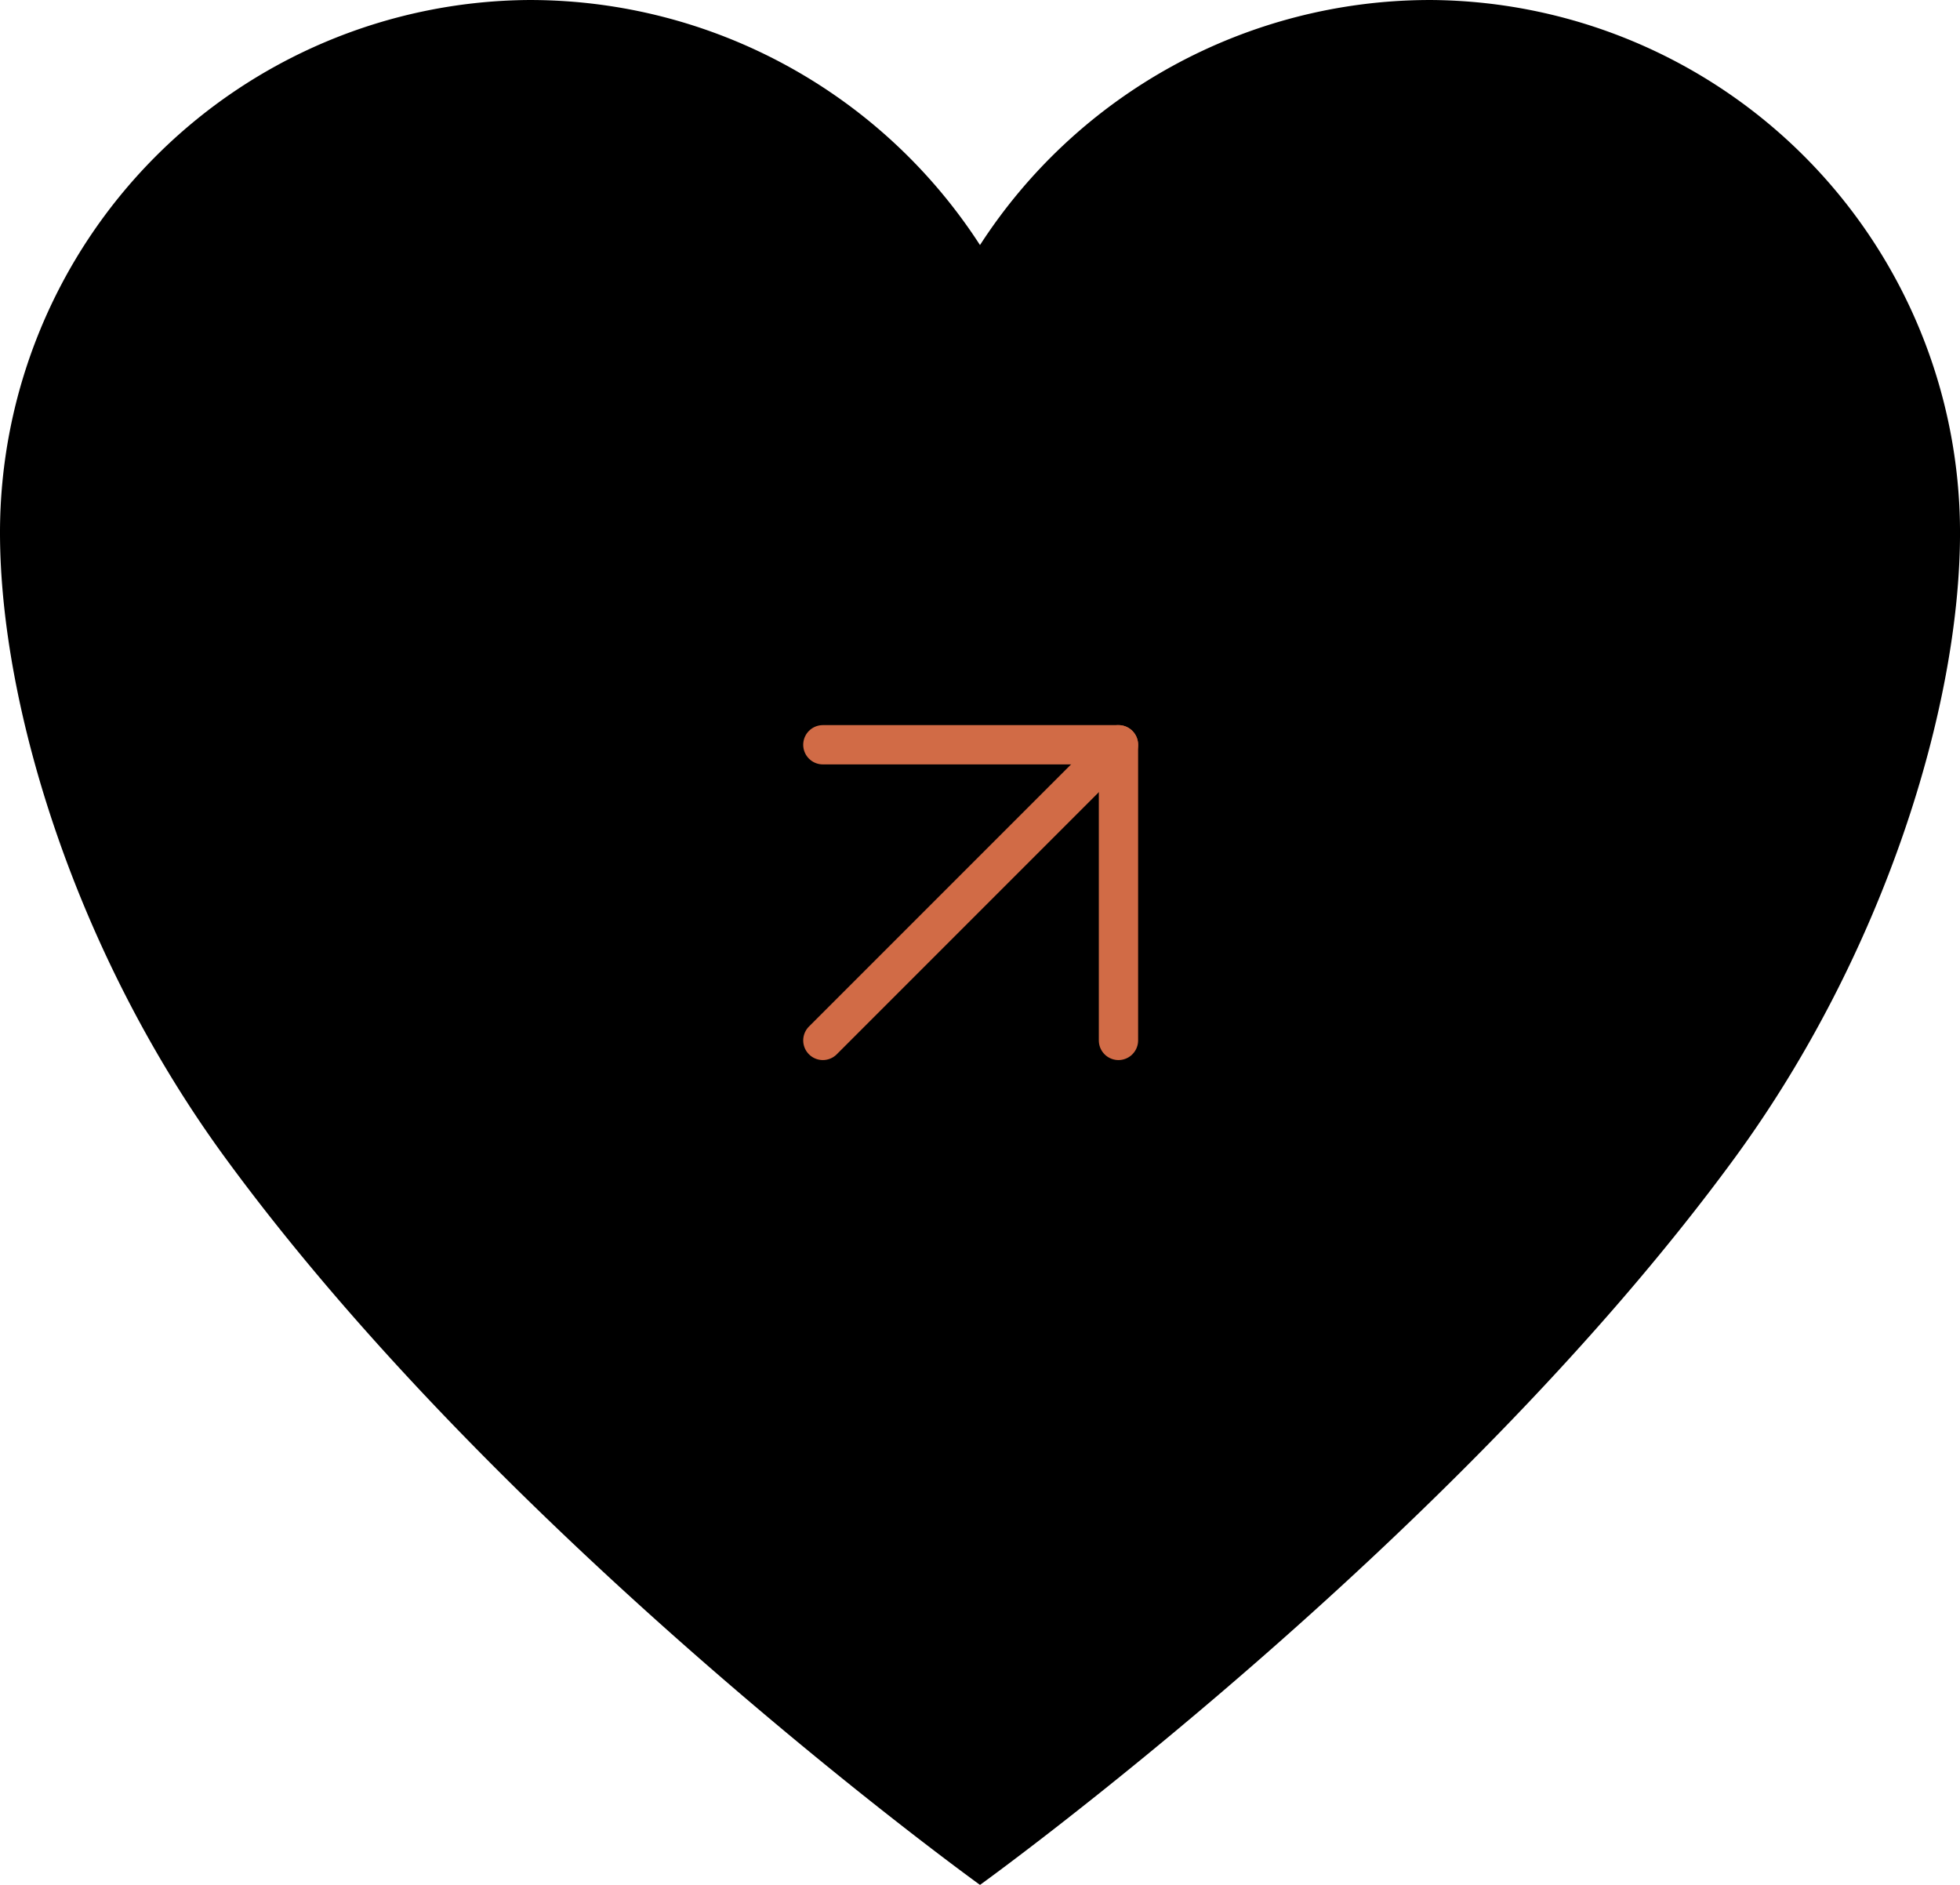 <svg xmlns="http://www.w3.org/2000/svg" width="99.785" height="95.947" viewBox="0 0 99.785 95.947">
  <g id="Groupe_1187" data-name="Groupe 1187" transform="translate(-1211.108 -2880.089)">
    <path id="Icon_ionic-ios-heart" data-name="Icon ionic-ios-heart" d="M76.295,3.938h-.24A27.293,27.293,0,0,0,53.267,16.411,27.293,27.293,0,0,0,30.48,3.938h-.24A27.119,27.119,0,0,0,3.375,31.043c0,8.875,3.886,21.468,11.466,31.83,14.44,19.741,38.427,37.012,38.427,37.012s23.987-17.27,38.427-37.012c7.58-10.362,11.466-22.955,11.466-31.83A27.119,27.119,0,0,0,76.295,3.938Z" transform="translate(1207.733 2876.152)"/>
    <g id="Icon_feather-arrow-up-right" data-name="Icon feather-arrow-up-right" transform="translate(1242.5 2907.5)">
      <path id="Tracé_2300" data-name="Tracé 2300" d="M10.5,25.55,25.55,10.5" fill="none" stroke="#d16b46" stroke-linecap="round" stroke-linejoin="round" stroke-width="2"/>
      <path id="Tracé_2301" data-name="Tracé 2301" d="M10.5,10.5H25.55V25.55" fill="none" stroke="#d16b46" stroke-linecap="round" stroke-linejoin="round" stroke-width="2"/>
    </g>
  </g>
</svg>
